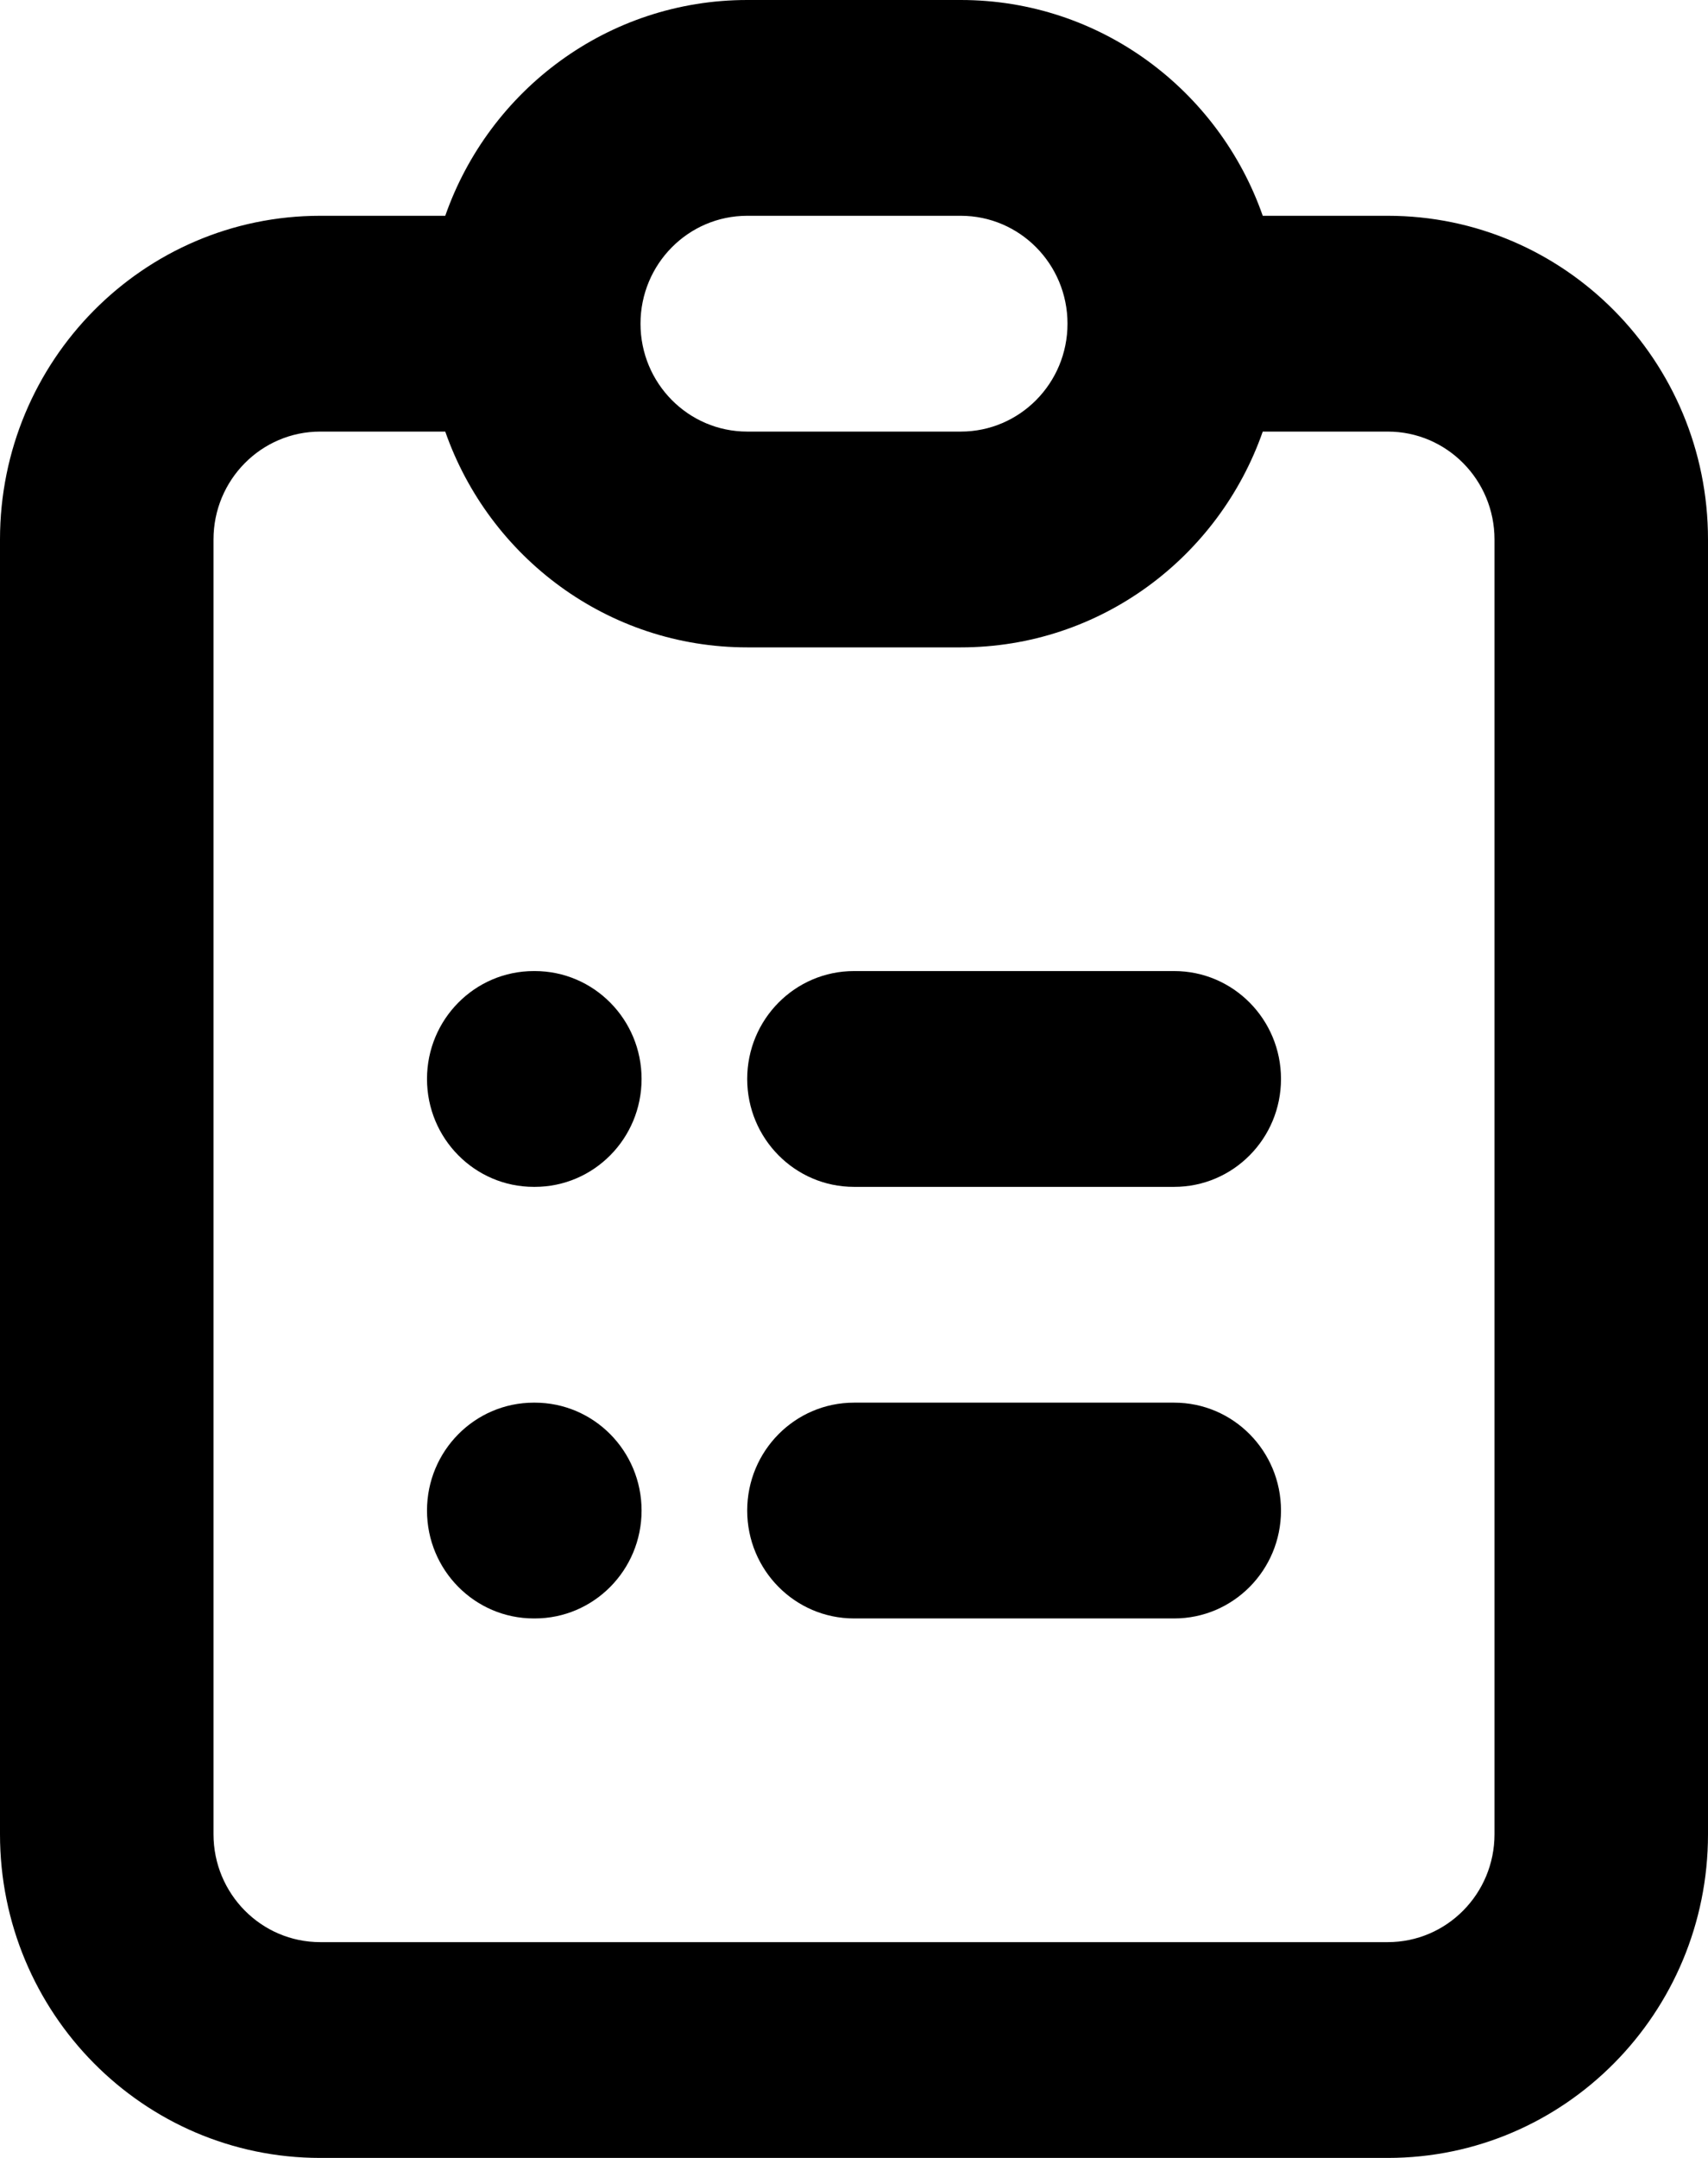 <svg xmlns="http://www.w3.org/2000/svg" width="19" height="24" viewBox="0 0 19 24" fill="none">
  <path fill-rule="evenodd" clip-rule="evenodd" d="M4.953 2.4C5.442 1.002 6.761 0 8.312 0H10.688C12.239 0 13.558 1.002 14.047 2.4H15.438C17.405 2.4 19 4.012 19 6V20.4C19 22.388 17.405 24 15.438 24H3.562C1.595 24 0 22.388 0 20.4V6C0 4.012 1.595 2.4 3.562 2.4H4.953ZM4.953 4.8H3.562C2.907 4.8 2.375 5.337 2.375 6V20.4C2.375 21.063 2.907 21.6 3.562 21.6H15.438C16.093 21.6 16.625 21.063 16.625 20.4V6C16.625 5.337 16.093 4.8 15.438 4.8H14.047C13.558 6.198 12.239 7.2 10.688 7.2H8.312C6.761 7.2 5.442 6.198 4.953 4.8ZM8.312 2.4C7.657 2.4 7.125 2.937 7.125 3.6C7.125 4.263 7.657 4.8 8.312 4.8H10.688C11.343 4.8 11.875 4.263 11.875 3.6C11.875 2.937 11.343 2.4 10.688 2.4H8.312ZM4.75 12C4.75 11.337 5.282 10.8 5.938 10.8H5.949C6.605 10.8 7.137 11.337 7.137 12C7.137 12.663 6.605 13.2 5.949 13.2H5.938C5.282 13.2 4.75 12.663 4.75 12ZM8.312 12C8.312 11.337 8.844 10.8 9.5 10.8H13.062C13.718 10.8 14.25 11.337 14.25 12C14.25 12.663 13.718 13.2 13.062 13.2H9.5C8.844 13.2 8.312 12.663 8.312 12ZM4.75 16.8C4.75 16.137 5.282 15.6 5.938 15.6H5.949C6.605 15.6 7.137 16.137 7.137 16.8C7.137 17.463 6.605 18 5.949 18H5.938C5.282 18 4.75 17.463 4.75 16.8ZM8.312 16.8C8.312 16.137 8.844 15.6 9.5 15.6H13.062C13.718 15.6 14.25 16.137 14.25 16.8C14.25 17.463 13.718 18 13.062 18H9.5C8.844 18 8.312 17.463 8.312 16.8Z" fill="currentColor"/>
</svg>